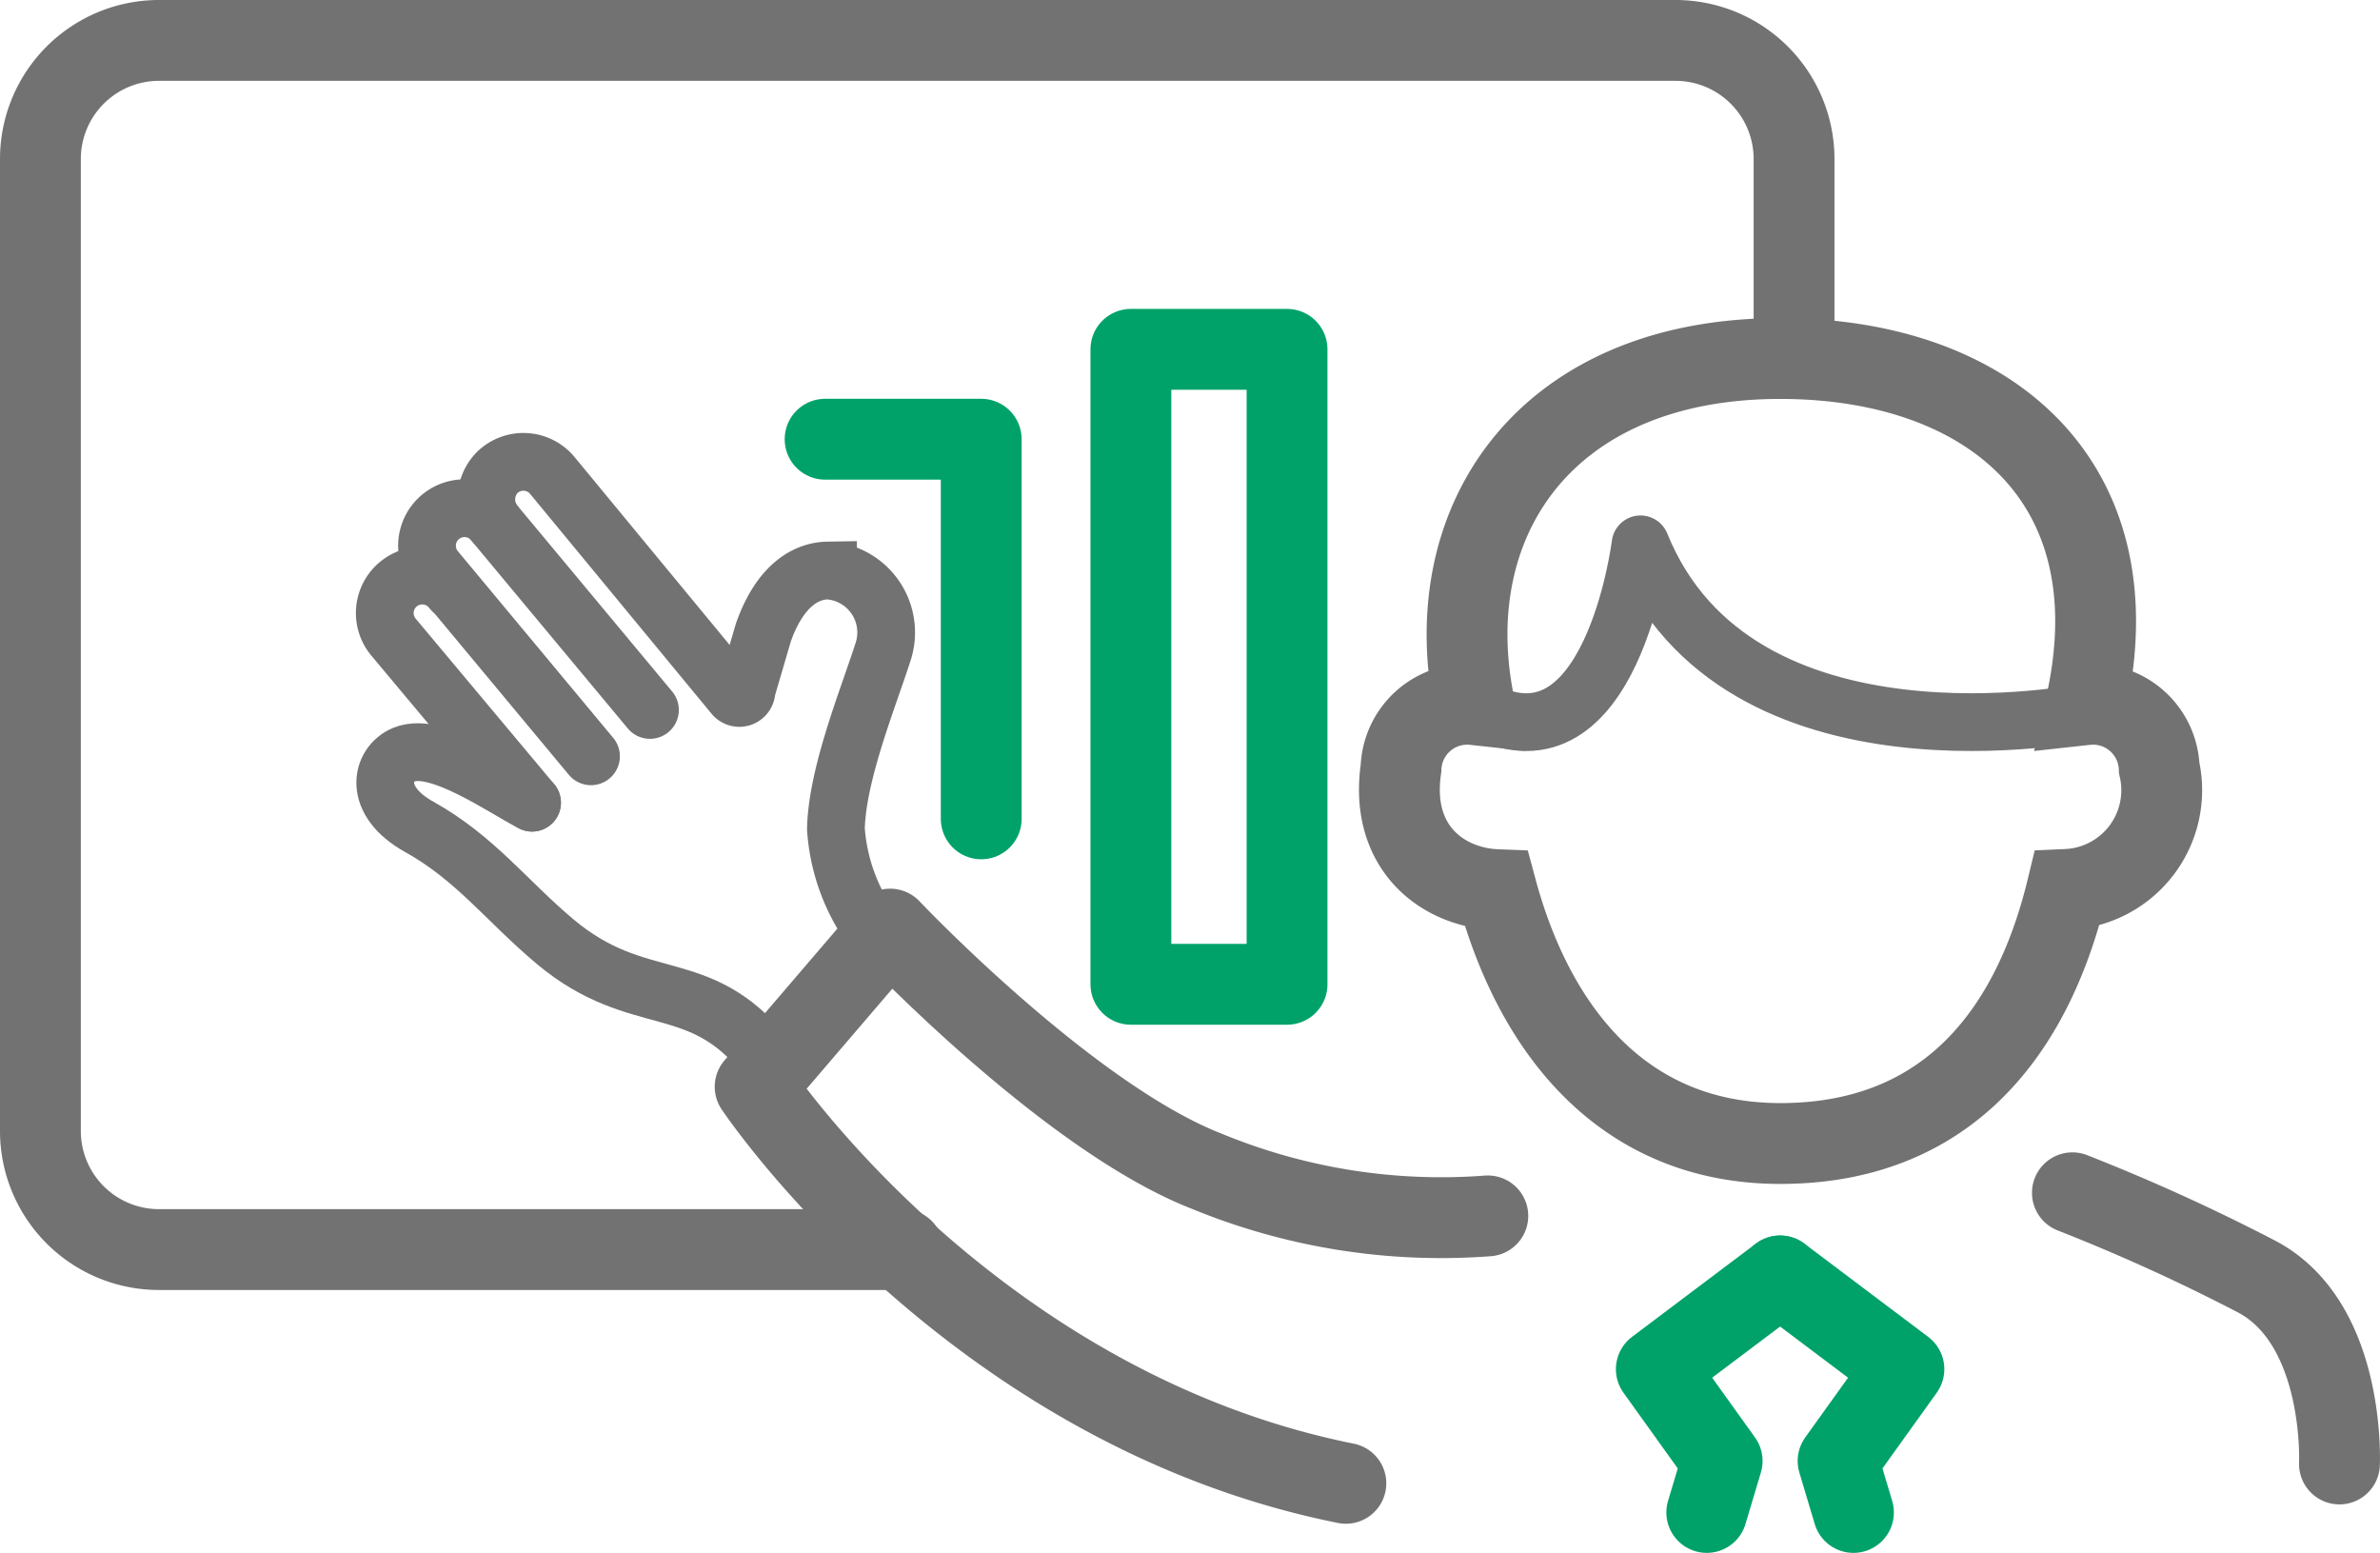 <svg xmlns="http://www.w3.org/2000/svg" viewBox="0 0 103.061 67.232">
  <defs>
    <style>
      .a, .b, .c, .d, .e {
        fill: none;
        stroke-linecap: round;
      }

      .a {
        stroke: #00a26a;
      }

      .a, .c, .d {
        stroke-linejoin: round;
      }

      .a, .b, .d {
        stroke-width: 3.5px;
      }

      .b, .c, .d, .e {
        stroke: #727272;
      }

      .b, .e {
        stroke-miterlimit: 10;
      }

      .c, .e {
        stroke-width: 2.5px;
      }
    </style>
  </defs>
  <g>
    <rect class="a" x="48.971" y="15.124" width="6.762" height="27.491"/>
    <polyline class="a" points="35.729 19.016 42.49 19.016 42.49 35.452"/>
    <g>
      <path class="b" d="M60.669,33.251a2.866,2.866,0,0,1,3.175-2.743c-1.636-8,3.124-14.986,13.24-14.986,9.1,0,15.387,5.381,13.24,14.986A2.866,2.866,0,0,1,93.5,33.251a4.3,4.3,0,0,1-4,5.257c-1.484,6.117-5.133,11-12.41,11-6.777,0-10.639-4.881-12.287-10.991C62.536,38.428,60.155,36.759,60.669,33.251Z"/>
      <path class="c" d="M90.381,30.827s-15.141,3.111-19.342-7.26c0,0-1.244,10.06-6.853,7.181"/>
      <path class="b" d="M89.741,51.642a83.235,83.235,0,0,1,7.964,3.62c3.882,2.03,3.6,8.12,3.6,8.12"/>
      <path class="d" d="M64.427,52.642A26.648,26.648,0,0,1,52.235,50.7c-5.992-2.341-13.688-10.475-13.688-10.475L32.7,47.051s9.261,13.895,25.58,17.169"/>
      <g>
        <path class="e" d="M28.145,30.737l-6.712-8.06a1.671,1.671,0,0,1,.109-2.23,1.625,1.625,0,0,1,2.4.168L31.772,30.1a.309.309,0,0,0,.551-.215l.733-2.5c.605-1.727,1.6-2.665,2.8-2.685a2.688,2.688,0,0,1,2.366,3.573c-.626,1.95-1.979,5.253-2.024,7.622A8.365,8.365,0,0,0,38.141,40.7"/>
        <path class="e" d="M21.39,22.623a1.623,1.623,0,1,0-2.552,2.007l6.754,8.114"/>
        <path class="e" d="M19.581,25.563a1.624,1.624,0,1,0-2.553,2.007l6.012,7.182"/>
        <path class="e" d="M23.04,34.752c-1.238-.627-4.106-2.671-5.54-2.083-.993.407-1.4,1.986.652,3.128,2.436,1.356,3.788,3.212,5.9,4.982,3.608,3.014,6.231,1.358,9.077,4.929"/>
      </g>
    </g>
    <polyline class="a" points="77.084 55.242 71.723 59.278 74.574 63.253 73.908 65.482"/>
    <polyline class="a" points="77.084 55.242 82.445 59.278 79.594 63.253 80.26 65.482"/>
    <path class="b" d="M39.109,54.1H6.885A5.135,5.135,0,0,1,1.75,48.96V6.885A5.135,5.135,0,0,1,6.885,1.75H72.553a5.135,5.135,0,0,1,5.135,5.135V15.4"/>
  </g>
</svg>
